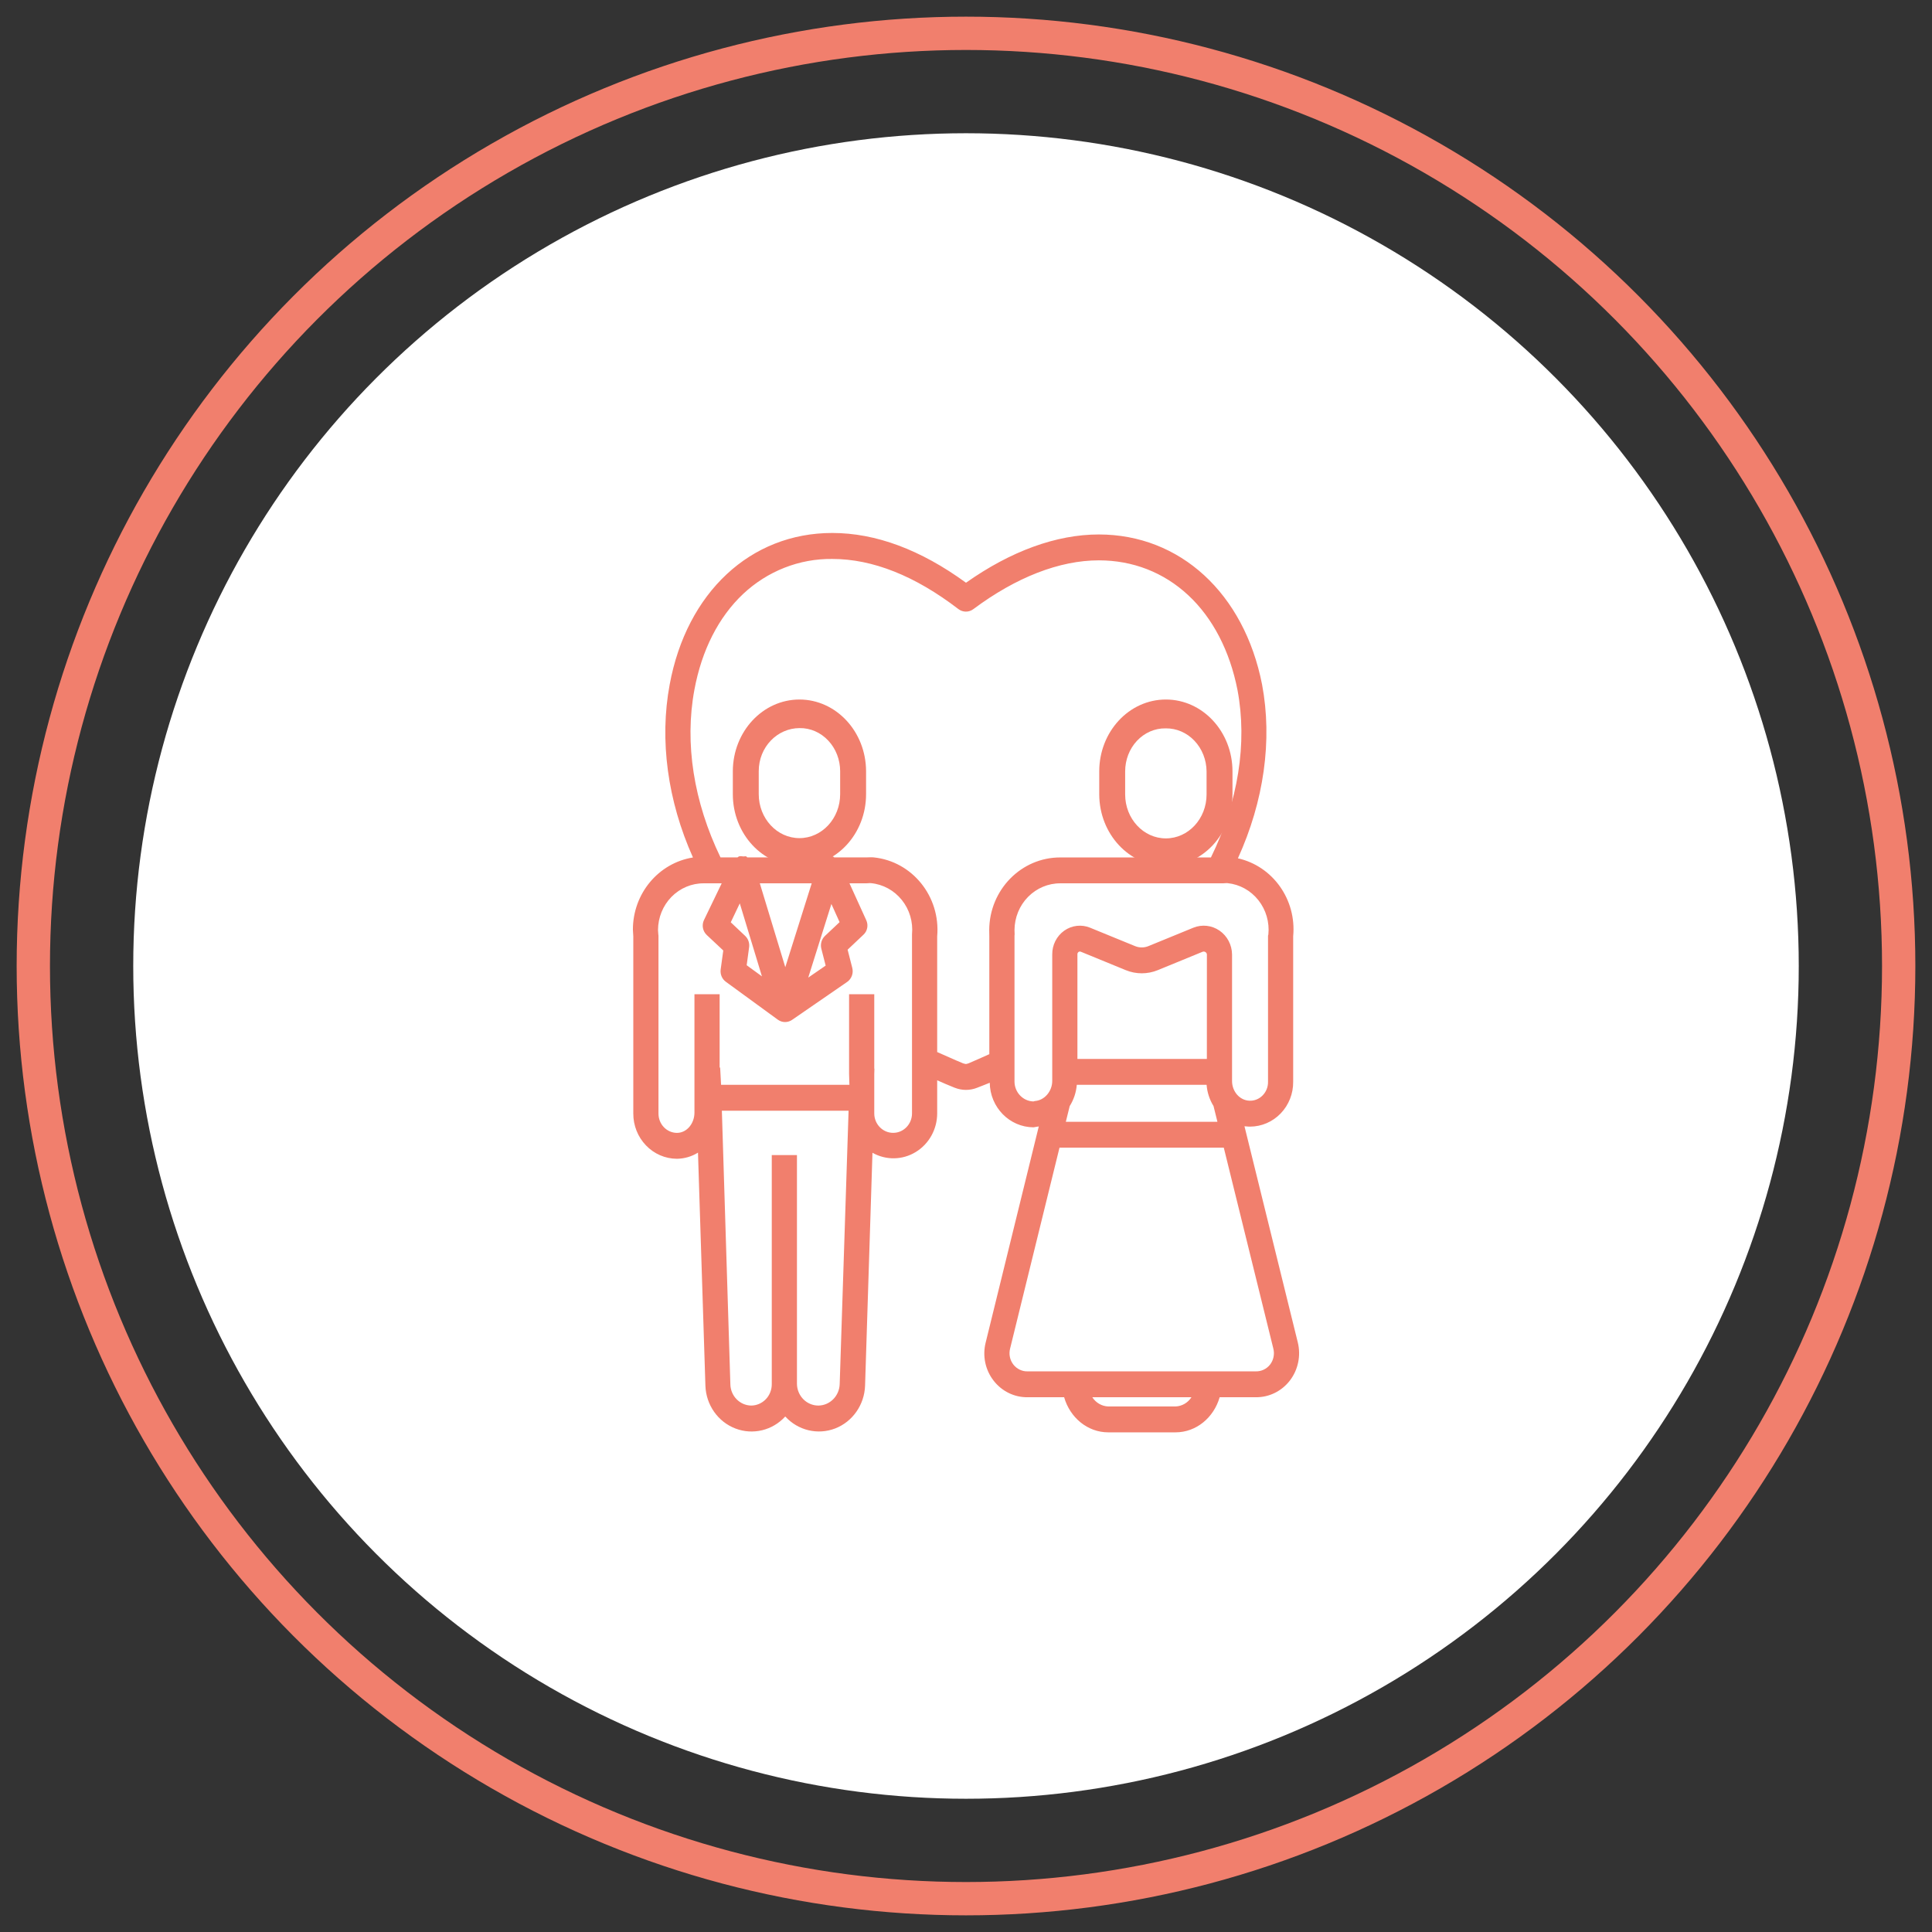 
<svg width="58px" height="58px" viewBox="0 0 58 58" version="1.1" xmlns="http://www.w3.org/2000/svg" xmlns:xlink="http://www.w3.org/1999/xlink">
    <rect x="0" y="0" width="58" height="58" fill="#333333" stroke="none"/>
    <!-- Generator: Sketch 52.4 (67378) - http://www.bohemiancoding.com/sketch -->
    <title>married</title>
    <desc>Created with Sketch.</desc>
    <g id="Page-1" stroke="none" stroke-width="1" fill="none" fill-rule="evenodd">
        <g id="Artboard" transform="translate(-359, -38)">
            <g id="married" transform="translate(360, 39)">
                <g id="Ring-Icon-Copy-4">
                    <circle id="Outer-Oval" stroke="#F17F6D" cx="28" cy="28" r="28"></circle>
                    <circle id="Inner-Oval" fill="#FFFFFF" cx="28" cy="28" r="25"></circle>
                </g>
                <g id="first-dance" transform="translate(18, 15)" fill="#F17F6D" fill-rule="nonzero">
                    <path d="M5,5 C3.899,5.001 3.005,5.961 3,7.15 L3,7.842 C3,9.034 3.895,10 5,10 C6.105,10 7,9.034 7,7.842 L7,7.15 C6.995,5.962 6.101,5.001 5,5 Z M6.222,7.842 C6.222,8.57 5.675,9.161 5,9.161 C4.325,9.161 3.778,8.57 3.778,7.842 L3.778,7.15 C3.778,6.427 4.335,5.858 5.005,5.858 L5.006,5.858 C5.327,5.854 5.635,5.988 5.863,6.231 C6.092,6.473 6.221,6.804 6.222,7.15 L6.222,7.842 Z" id="Shape"></path>
                    <path d="M16,10 C17.101,10 17.995,9.039 18,7.85 L18,7.158 C18,5.966 17.105,5 16,5 C14.895,5 14,5.966 14,7.158 L14,7.85 C14.005,9.039 14.898,10 16,10 Z M14.778,7.158 C14.778,6.813 14.905,6.482 15.132,6.24 C15.36,5.997 15.667,5.862 15.987,5.866 L15.997,5.866 C16.319,5.862 16.628,5.995 16.858,6.238 C17.088,6.48 17.219,6.811 17.222,7.158 L17.222,7.85 C17.222,8.578 16.675,9.169 16,9.169 C15.325,9.169 14.778,8.578 14.778,7.85 L14.778,7.158 Z" id="Shape"></path>
                    <path d="M18.36,17.811 C18.4,17.816 18.44,17.819 18.481,17.821 C18.497,17.821 18.513,17.822 18.529,17.822 C18.874,17.821 19.205,17.678 19.448,17.425 C19.691,17.172 19.826,16.83 19.822,16.475 L19.822,12.109 C19.926,11.009 19.213,10.003 18.163,9.767 C18.943,8.055 19.204,6.222 18.888,4.548 C18.35,1.812 16.428,0.045 13.986,0.045 C12.715,0.045 11.343,0.545 10,1.494 C8.639,0.502 7.29,0 5.985,0 C3.53,0 1.614,1.787 1.104,4.552 C0.793,6.218 1.041,8.04 1.803,9.742 C0.765,9.909 0,10.828 0,11.908 C0,11.975 0.012,12.042 0.012,12.109 L0.012,17.427 C0.01,17.786 0.147,18.131 0.393,18.386 C0.636,18.64 0.968,18.785 1.315,18.787 L1.33,18.787 C1.55,18.783 1.765,18.72 1.954,18.603 L2.177,25.602 C2.197,26.176 2.552,26.683 3.076,26.884 C3.6,27.086 4.191,26.944 4.574,26.524 C4.957,26.944 5.549,27.085 6.073,26.883 C6.597,26.68 6.951,26.172 6.97,25.597 L7.192,18.607 C7.598,18.836 8.092,18.828 8.49,18.585 C8.889,18.343 9.134,17.902 9.135,17.426 L9.135,16.431 C9.297,16.505 9.472,16.578 9.644,16.648 C9.65,16.65 9.656,16.653 9.663,16.655 C9.879,16.741 10.118,16.741 10.335,16.655 C10.342,16.653 10.35,16.65 10.357,16.646 C10.476,16.597 10.595,16.557 10.713,16.505 C10.723,17.243 11.305,17.837 12.023,17.843 L12.023,17.843 C12.05,17.843 12.077,17.831 12.105,17.829 C12.132,17.828 12.159,17.819 12.185,17.816 L10.59,24.307 C10.491,24.703 10.578,25.124 10.826,25.444 C11.073,25.767 11.454,25.953 11.854,25.946 L12.946,25.946 C13.121,26.556 13.647,27 14.271,27 L16.29,27 C16.914,27 17.439,26.556 17.615,25.946 L18.696,25.946 C19.097,25.952 19.477,25.766 19.725,25.442 C19.972,25.119 20.059,24.695 19.96,24.297 L18.36,17.811 Z M17.231,15.79 L13.345,15.79 L13.345,12.654 C13.342,12.626 13.354,12.599 13.375,12.581 C13.397,12.564 13.426,12.561 13.451,12.573 L14.795,13.124 C15.104,13.251 15.45,13.251 15.759,13.124 L17.102,12.573 C17.13,12.562 17.162,12.565 17.188,12.582 C17.214,12.597 17.23,12.624 17.232,12.654 L17.231,15.79 Z M13.113,17.206 C13.234,17.014 13.307,16.795 13.326,16.567 L17.223,16.567 C17.24,16.794 17.312,17.013 17.431,17.205 L17.548,17.677 L12.997,17.677 L13.113,17.206 Z M5.657,12.481 L5.787,12.988 L5.264,13.348 L5.959,11.138 L6.205,11.683 L5.767,12.096 C5.664,12.194 5.622,12.342 5.657,12.481 Z M4.575,13.036 L3.81,10.518 L5.368,10.518 L4.575,13.036 Z M3.37,12.096 L2.938,11.688 L3.209,11.12 L3.874,13.311 L3.416,12.977 L3.489,12.436 C3.506,12.31 3.462,12.183 3.37,12.096 Z M5.57,26.196 C5.218,26.197 4.931,25.908 4.925,25.546 L4.925,18.676 L4.169,18.676 L4.169,25.546 C4.172,25.717 4.108,25.882 3.992,26.004 C3.875,26.126 3.716,26.195 3.55,26.196 C3.209,26.19 2.933,25.908 2.926,25.557 L2.671,17.344 L6.475,17.344 L6.208,25.556 C6.195,25.91 5.914,26.191 5.57,26.196 L5.57,26.196 Z M8.379,12.051 C8.379,12.064 8.379,12.077 8.379,12.09 L8.379,17.426 C8.379,17.748 8.126,18.009 7.813,18.009 C7.5,18.009 7.246,17.748 7.246,17.426 L7.246,16.248 L7.251,16.081 L7.246,16.081 L7.246,13.847 L6.49,13.847 L6.49,16.235 L6.5,16.567 L2.647,16.567 L2.619,16.042 L2.604,16.056 L2.604,13.847 L1.848,13.847 L1.848,17.4 C1.848,17.725 1.623,18.01 1.321,18.01 L1.315,18.01 C1.169,18.007 1.029,17.945 0.927,17.836 C0.824,17.727 0.767,17.58 0.768,17.427 L0.768,12.09 C0.767,12.077 0.765,12.064 0.763,12.051 C0.758,12.008 0.755,11.964 0.754,11.921 C0.755,11.547 0.9,11.189 1.158,10.925 C1.416,10.662 1.766,10.515 2.129,10.518 L2.666,10.518 L2.135,11.618 C2.061,11.771 2.095,11.955 2.218,12.07 L2.713,12.534 L2.635,13.104 C2.616,13.248 2.676,13.391 2.791,13.474 L4.35,14.611 C4.358,14.617 4.367,14.622 4.376,14.627 C4.383,14.631 4.39,14.636 4.397,14.64 C4.408,14.646 4.42,14.65 4.431,14.655 C4.438,14.658 4.445,14.661 4.453,14.664 C4.465,14.668 4.478,14.671 4.492,14.674 C4.498,14.675 4.504,14.677 4.51,14.678 C4.529,14.681 4.549,14.683 4.569,14.683 C4.588,14.683 4.607,14.681 4.625,14.678 C4.631,14.677 4.637,14.675 4.643,14.674 C4.656,14.672 4.668,14.669 4.681,14.665 C4.688,14.663 4.695,14.659 4.702,14.657 C4.712,14.653 4.724,14.648 4.734,14.643 C4.742,14.639 4.749,14.635 4.756,14.631 C4.763,14.627 4.772,14.622 4.779,14.617 L6.431,13.479 C6.564,13.387 6.627,13.218 6.586,13.058 L6.446,12.51 L6.919,12.063 C7.04,11.954 7.075,11.775 7.006,11.626 L6.502,10.518 L7.008,10.518 C7.054,10.518 7.102,10.508 7.148,10.513 C7.51,10.548 7.843,10.73 8.074,11.019 C8.306,11.308 8.415,11.679 8.379,12.051 L8.379,12.051 Z M10.697,11.92 C10.697,11.987 10.7,12.042 10.7,12.109 L10.7,15.647 C10.484,15.741 10.291,15.833 10.079,15.921 C10.052,15.93 10.025,15.938 9.997,15.943 C9.968,15.938 9.938,15.931 9.91,15.921 C9.646,15.813 9.405,15.7 9.135,15.583 L9.135,12.109 C9.239,10.914 8.387,9.856 7.225,9.739 C7.153,9.732 7.079,9.74 7.008,9.74 L6.044,9.74 C5.992,9.685 5.934,9.706 5.874,9.71 C5.831,9.713 5.79,9.685 5.751,9.74 L3.433,9.74 C3.396,9.685 3.357,9.714 3.316,9.711 C3.255,9.706 3.196,9.685 3.142,9.74 L2.63,9.74 C1.826,8.076 1.547,6.315 1.846,4.709 C2.065,3.523 2.572,2.524 3.31,1.83 C4.041,1.144 4.997,0.768 5.986,0.78 C7.195,0.78 8.469,1.285 9.772,2.285 C9.905,2.386 10.086,2.387 10.22,2.287 C11.504,1.329 12.807,0.822 13.988,0.822 C15.007,0.822 15.934,1.183 16.668,1.865 C17.409,2.552 17.921,3.546 18.15,4.712 C18.452,6.312 18.169,8.076 17.353,9.741 L12.836,9.741 C11.66,9.736 10.703,10.712 10.697,11.921 L10.697,11.92 Z M12.066,17.054 C12.053,17.055 12.034,17.066 12.022,17.066 C11.71,17.057 11.461,16.796 11.456,16.475 L11.456,12.09 C11.456,12.077 11.461,12.064 11.46,12.051 C11.457,12.008 11.455,11.964 11.456,11.921 C11.458,11.546 11.604,11.188 11.863,10.925 C12.122,10.662 12.472,10.515 12.836,10.518 L17.715,10.518 C17.761,10.518 17.808,10.508 17.854,10.513 C18.216,10.55 18.548,10.734 18.777,11.024 C19.007,11.314 19.115,11.686 19.077,12.057 C19.075,12.07 19.067,12.077 19.067,12.091 L19.067,16.475 C19.07,16.629 19.012,16.777 18.905,16.885 C18.801,16.992 18.658,17.05 18.51,17.044 C18.216,17.034 17.987,16.768 17.987,16.452 L17.987,12.654 C17.984,12.366 17.843,12.098 17.611,11.938 C17.378,11.777 17.084,11.745 16.824,11.851 L15.479,12.402 C15.349,12.456 15.203,12.456 15.073,12.402 L13.727,11.851 C13.47,11.745 13.178,11.778 12.95,11.939 C12.721,12.101 12.586,12.369 12.589,12.654 L12.589,16.448 C12.589,16.763 12.355,17.035 12.066,17.054 L12.066,17.054 Z M16.29,26.223 L14.27,26.223 C14.077,26.216 13.898,26.112 13.792,25.946 L16.768,25.946 C16.662,26.112 16.483,26.216 16.29,26.223 Z M19.129,24.965 C19.024,25.099 18.864,25.174 18.697,25.169 L11.854,25.169 C11.687,25.175 11.527,25.099 11.422,24.965 C11.318,24.831 11.281,24.654 11.323,24.488 L12.807,18.454 L17.739,18.454 L19.227,24.488 C19.269,24.654 19.232,24.831 19.129,24.965 Z" id="Shape"></path>
                </g>
            </g>
        </g>
    </g>
</svg>